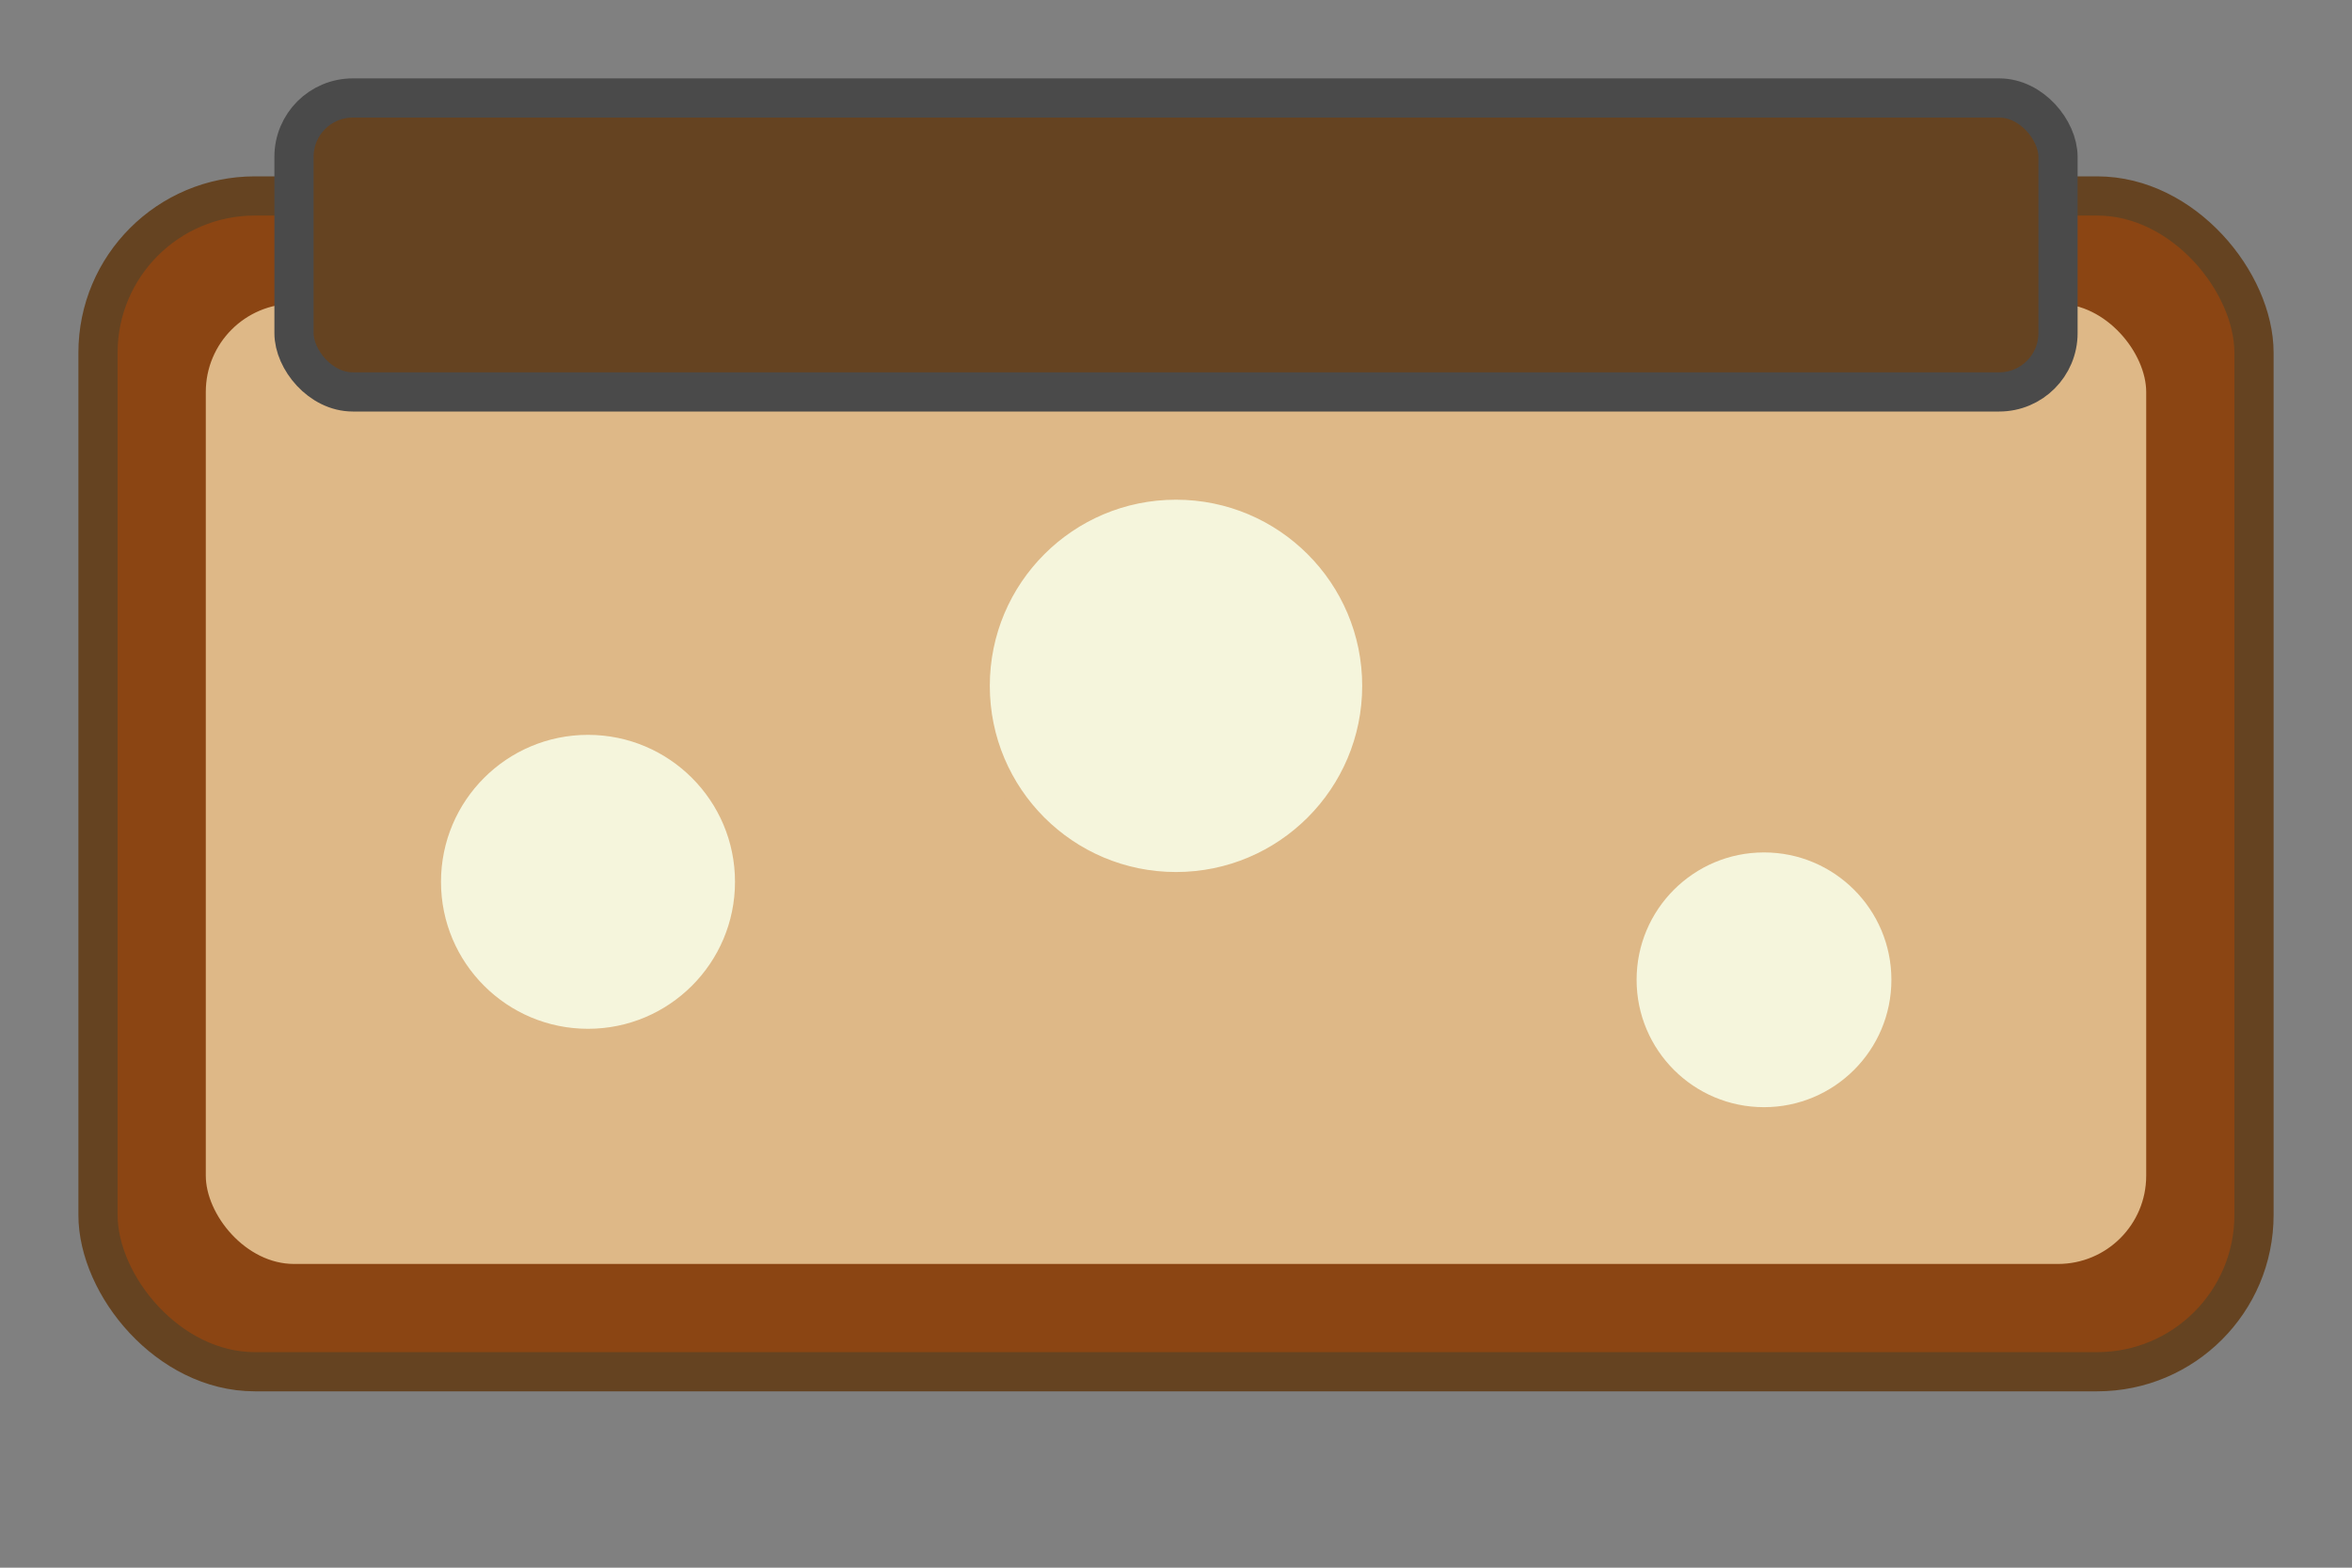 <svg width="120" height="80" viewBox="0 0 120 80" xmlns="http://www.w3.org/2000/svg">
  <rect x="0" y="0" width="120" height="80" fill="#808080" stroke="none"/>
  <rect x="5" y="10" width="110" height="60" fill="#8B4513" stroke="#654321" stroke-width="2" rx="8"/>
  <rect x="10" y="15" width="100" height="50" fill="#DEB887" stroke="#8B4513" stroke-width="1" rx="5"/>
  <rect x="15" y="5" width="90" height="15" fill="#654321" stroke="#4A4A4A" stroke-width="2" rx="3"/>
  <circle cx="30" cy="45" r="8" fill="#F5F5DC" stroke="#DEB887" stroke-width="1"/>
  <circle cx="60" cy="35" r="10" fill="#F5F5DC" stroke="#DEB887" stroke-width="1"/>
  <circle cx="90" cy="50" r="7" fill="#F5F5DC" stroke="#DEB887" stroke-width="1"/>
</svg>